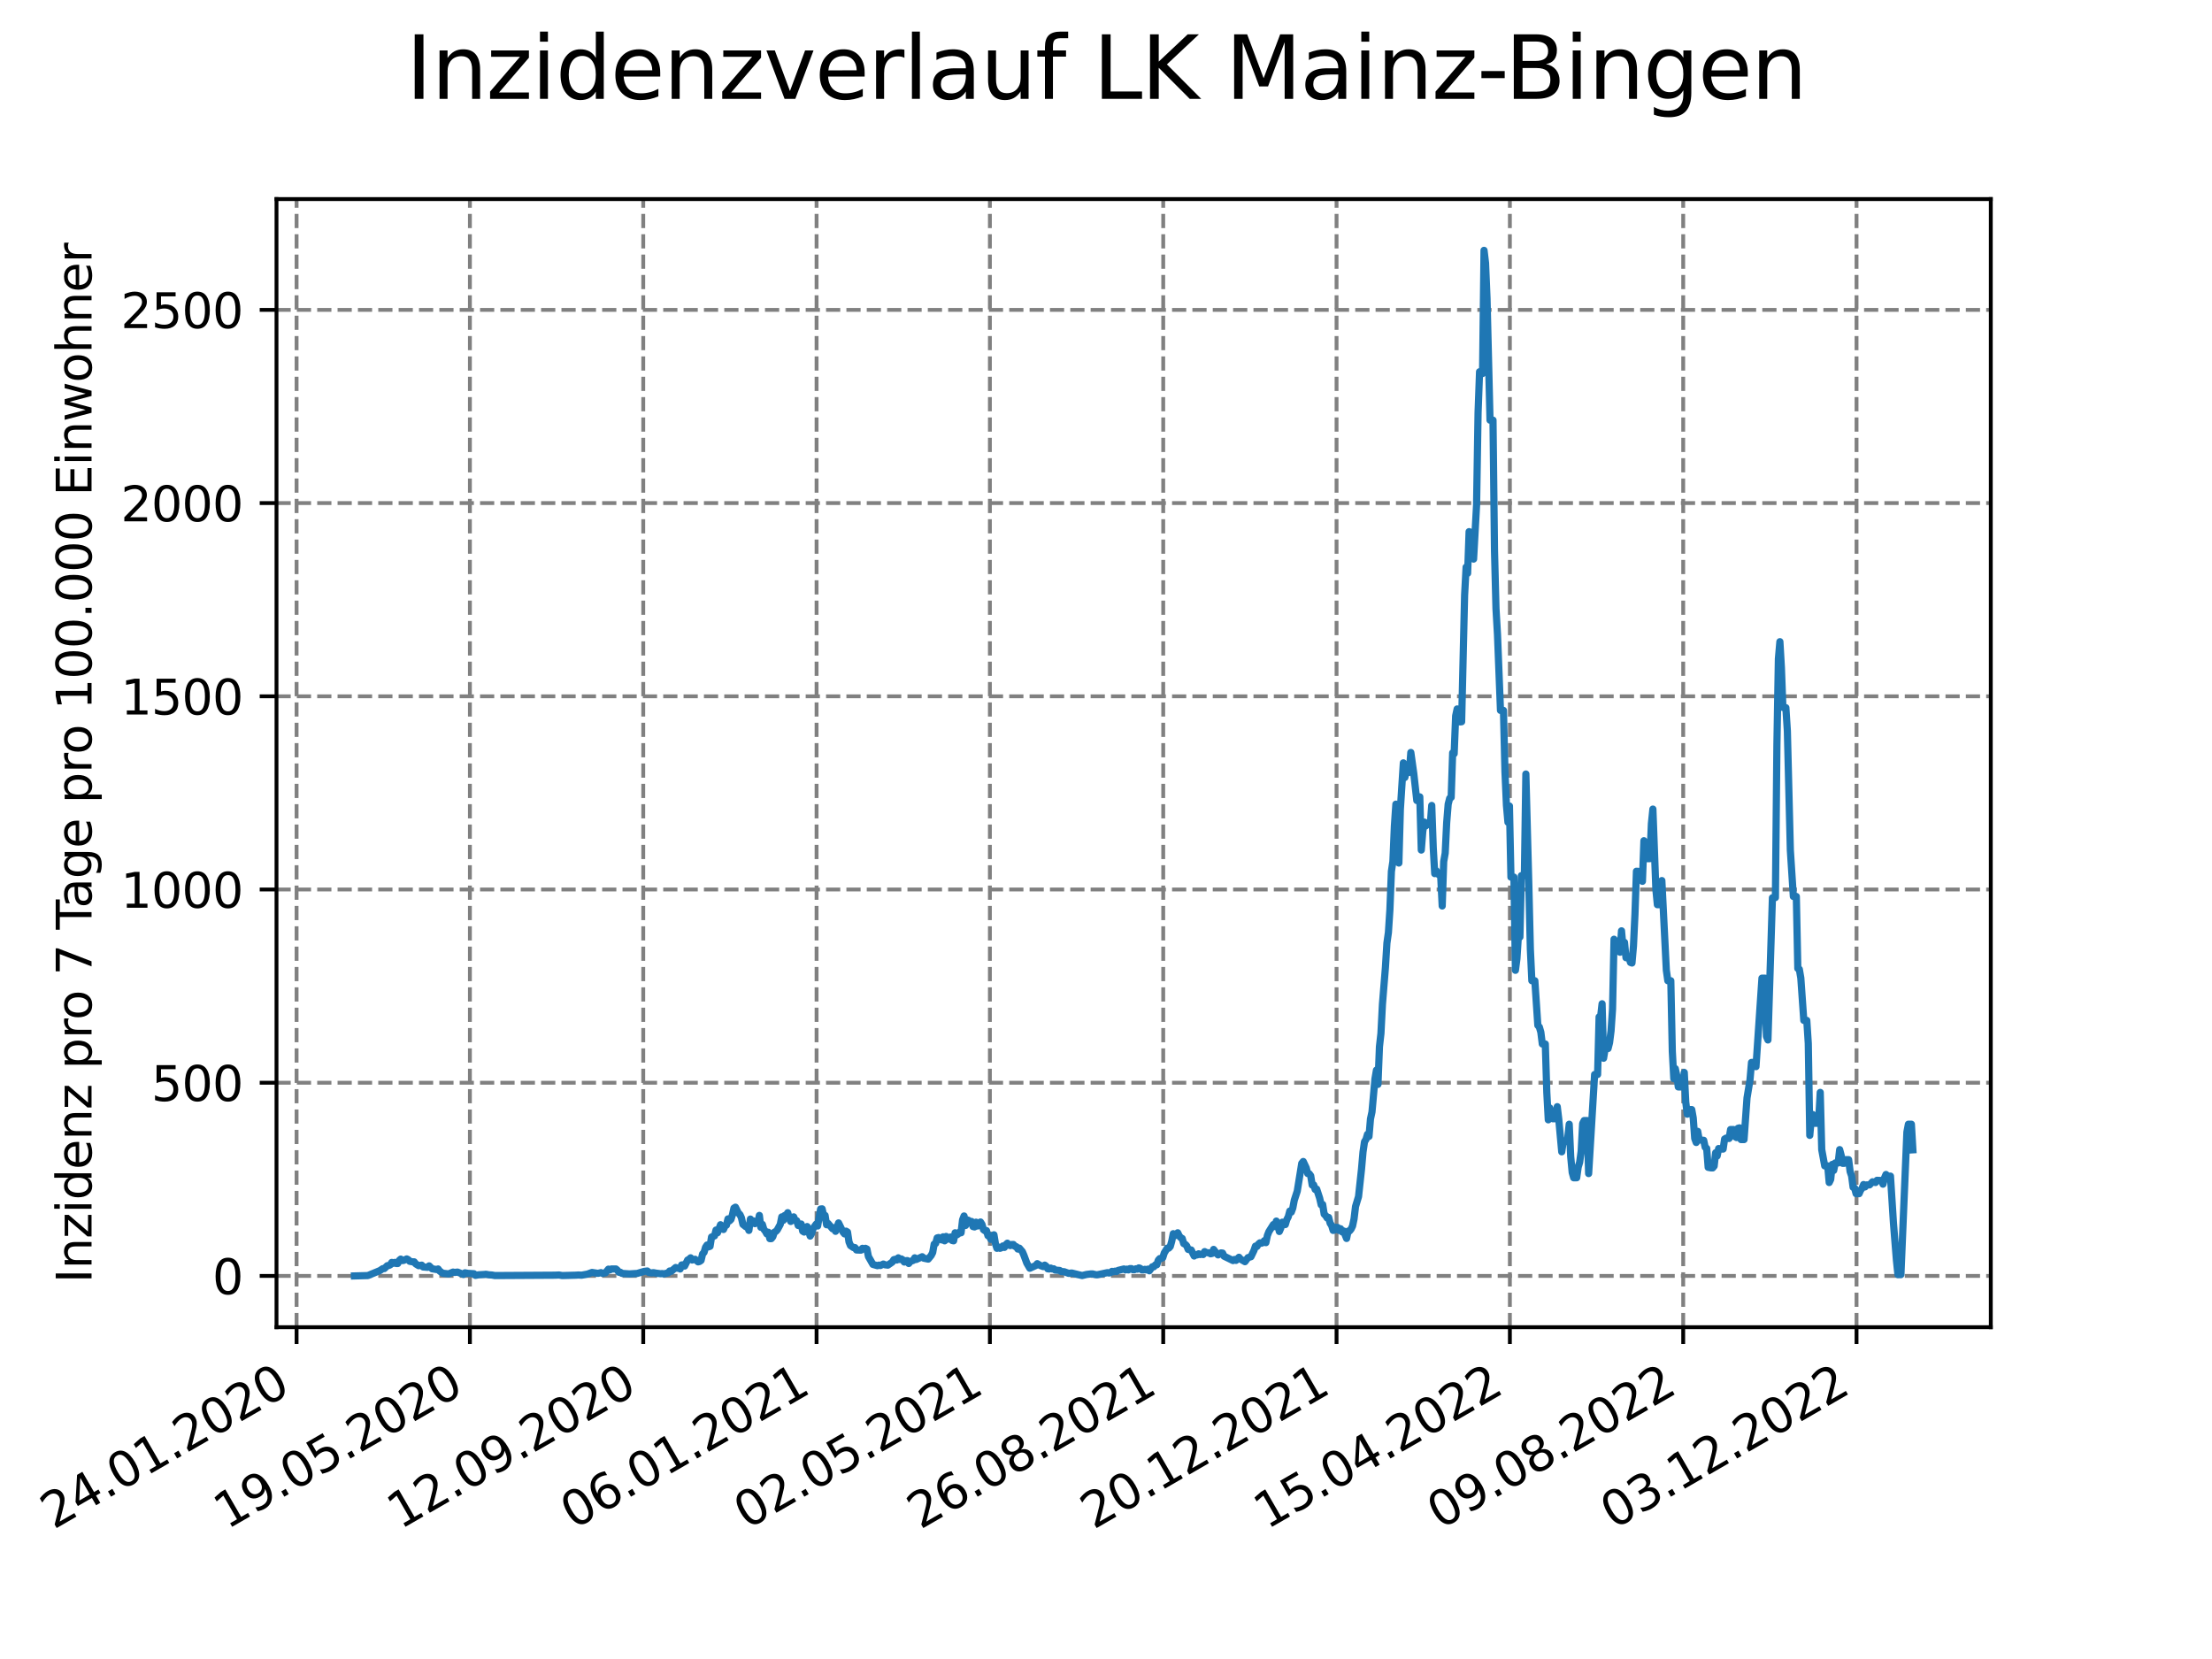 <?xml version="1.0" encoding="utf-8" standalone="no"?>
<!DOCTYPE svg PUBLIC "-//W3C//DTD SVG 1.1//EN"
  "http://www.w3.org/Graphics/SVG/1.1/DTD/svg11.dtd">
<svg xmlns:xlink="http://www.w3.org/1999/xlink" width="460.8pt" height="345.6pt" viewBox="0 0 460.8 345.6" xmlns="http://www.w3.org/2000/svg" version="1.1">
 <defs>
  <style type="text/css">*{stroke-linejoin: round; stroke-linecap: butt}</style>
 </defs>
 <g id="figure_1">
  <g id="patch_1">
   <path d="M 0 345.6 
L 460.8 345.6 
L 460.8 0 
L 0 0 
z
" style="fill: #ffffff"/>
  </g>
  <g id="axes_1">
   <g id="patch_2">
    <path d="M 57.6 276.48 
L 414.72 276.48 
L 414.72 41.472 
L 57.6 41.472 
z
" style="fill: #ffffff"/>
   </g>
   <g id="matplotlib.axis_1">
    <g id="xtick_1">
     <g id="line2d_1">
      <path d="M 61.784 276.48 
L 61.784 41.472 
" clip-path="url(#p7972774397)" style="fill: none; stroke-dasharray: 2.96,1.28; stroke-dashoffset: 0; stroke: #808080; stroke-width: 0.8"/>
     </g>
     <g id="line2d_2">
      <defs>
       <path id="m7dd779efa2" d="M 0 0 
L 0 3.5 
" style="stroke: #000000; stroke-width: 0.8"/>
      </defs>
      <g>
       <use xlink:href="#m7dd779efa2" x="61.784" y="276.48" style="stroke: #000000; stroke-width: 0.8"/>
      </g>
     </g>
     <g id="text_1">
      <!-- 24.01.2020 -->
      <g transform="translate(11.159 318.689) rotate(-30) scale(0.1 -0.1)">
       <defs>
        <path id="DejaVuSans-32" d="M 1228 531 
L 3431 531 
L 3431 0 
L 469 0 
L 469 531 
Q 828 903 1448 1529 
Q 2069 2156 2228 2338 
Q 2531 2678 2651 2914 
Q 2772 3150 2772 3378 
Q 2772 3750 2511 3984 
Q 2250 4219 1831 4219 
Q 1534 4219 1204 4116 
Q 875 4013 500 3803 
L 500 4441 
Q 881 4594 1212 4672 
Q 1544 4750 1819 4750 
Q 2544 4750 2975 4387 
Q 3406 4025 3406 3419 
Q 3406 3131 3298 2873 
Q 3191 2616 2906 2266 
Q 2828 2175 2409 1742 
Q 1991 1309 1228 531 
z
" transform="scale(0.016)"/>
        <path id="DejaVuSans-34" d="M 2419 4116 
L 825 1625 
L 2419 1625 
L 2419 4116 
z
M 2253 4666 
L 3047 4666 
L 3047 1625 
L 3713 1625 
L 3713 1100 
L 3047 1100 
L 3047 0 
L 2419 0 
L 2419 1100 
L 313 1100 
L 313 1709 
L 2253 4666 
z
" transform="scale(0.016)"/>
        <path id="DejaVuSans-2e" d="M 684 794 
L 1344 794 
L 1344 0 
L 684 0 
L 684 794 
z
" transform="scale(0.016)"/>
        <path id="DejaVuSans-30" d="M 2034 4250 
Q 1547 4250 1301 3770 
Q 1056 3291 1056 2328 
Q 1056 1369 1301 889 
Q 1547 409 2034 409 
Q 2525 409 2770 889 
Q 3016 1369 3016 2328 
Q 3016 3291 2770 3770 
Q 2525 4250 2034 4250 
z
M 2034 4750 
Q 2819 4750 3233 4129 
Q 3647 3509 3647 2328 
Q 3647 1150 3233 529 
Q 2819 -91 2034 -91 
Q 1250 -91 836 529 
Q 422 1150 422 2328 
Q 422 3509 836 4129 
Q 1250 4750 2034 4750 
z
" transform="scale(0.016)"/>
        <path id="DejaVuSans-31" d="M 794 531 
L 1825 531 
L 1825 4091 
L 703 3866 
L 703 4441 
L 1819 4666 
L 2450 4666 
L 2450 531 
L 3481 531 
L 3481 0 
L 794 0 
L 794 531 
z
" transform="scale(0.016)"/>
       </defs>
       <use xlink:href="#DejaVuSans-32"/>
       <use xlink:href="#DejaVuSans-34" x="63.623"/>
       <use xlink:href="#DejaVuSans-2e" x="127.246"/>
       <use xlink:href="#DejaVuSans-30" x="159.033"/>
       <use xlink:href="#DejaVuSans-31" x="222.656"/>
       <use xlink:href="#DejaVuSans-2e" x="286.279"/>
       <use xlink:href="#DejaVuSans-32" x="318.066"/>
       <use xlink:href="#DejaVuSans-30" x="381.689"/>
       <use xlink:href="#DejaVuSans-32" x="445.312"/>
       <use xlink:href="#DejaVuSans-30" x="508.936"/>
      </g>
     </g>
    </g>
    <g id="xtick_2">
     <g id="line2d_3">
      <path d="M 97.891 276.48 
L 97.891 41.472 
" clip-path="url(#p7972774397)" style="fill: none; stroke-dasharray: 2.96,1.28; stroke-dashoffset: 0; stroke: #808080; stroke-width: 0.8"/>
     </g>
     <g id="line2d_4">
      <g>
       <use xlink:href="#m7dd779efa2" x="97.891" y="276.48" style="stroke: #000000; stroke-width: 0.8"/>
      </g>
     </g>
     <g id="text_2">
      <!-- 19.05.2020 -->
      <g transform="translate(47.266 318.689) rotate(-30) scale(0.1 -0.1)">
       <defs>
        <path id="DejaVuSans-39" d="M 703 97 
L 703 672 
Q 941 559 1184 500 
Q 1428 441 1663 441 
Q 2288 441 2617 861 
Q 2947 1281 2994 2138 
Q 2813 1869 2534 1725 
Q 2256 1581 1919 1581 
Q 1219 1581 811 2004 
Q 403 2428 403 3163 
Q 403 3881 828 4315 
Q 1253 4750 1959 4750 
Q 2769 4750 3195 4129 
Q 3622 3509 3622 2328 
Q 3622 1225 3098 567 
Q 2575 -91 1691 -91 
Q 1453 -91 1209 -44 
Q 966 3 703 97 
z
M 1959 2075 
Q 2384 2075 2632 2365 
Q 2881 2656 2881 3163 
Q 2881 3666 2632 3958 
Q 2384 4250 1959 4250 
Q 1534 4250 1286 3958 
Q 1038 3666 1038 3163 
Q 1038 2656 1286 2365 
Q 1534 2075 1959 2075 
z
" transform="scale(0.016)"/>
        <path id="DejaVuSans-35" d="M 691 4666 
L 3169 4666 
L 3169 4134 
L 1269 4134 
L 1269 2991 
Q 1406 3038 1543 3061 
Q 1681 3084 1819 3084 
Q 2600 3084 3056 2656 
Q 3513 2228 3513 1497 
Q 3513 744 3044 326 
Q 2575 -91 1722 -91 
Q 1428 -91 1123 -41 
Q 819 9 494 109 
L 494 744 
Q 775 591 1075 516 
Q 1375 441 1709 441 
Q 2250 441 2565 725 
Q 2881 1009 2881 1497 
Q 2881 1984 2565 2268 
Q 2250 2553 1709 2553 
Q 1456 2553 1204 2497 
Q 953 2441 691 2322 
L 691 4666 
z
" transform="scale(0.016)"/>
       </defs>
       <use xlink:href="#DejaVuSans-31"/>
       <use xlink:href="#DejaVuSans-39" x="63.623"/>
       <use xlink:href="#DejaVuSans-2e" x="127.246"/>
       <use xlink:href="#DejaVuSans-30" x="159.033"/>
       <use xlink:href="#DejaVuSans-35" x="222.656"/>
       <use xlink:href="#DejaVuSans-2e" x="286.279"/>
       <use xlink:href="#DejaVuSans-32" x="318.066"/>
       <use xlink:href="#DejaVuSans-30" x="381.689"/>
       <use xlink:href="#DejaVuSans-32" x="445.312"/>
       <use xlink:href="#DejaVuSans-30" x="508.936"/>
      </g>
     </g>
    </g>
    <g id="xtick_3">
     <g id="line2d_5">
      <path d="M 133.999 276.48 
L 133.999 41.472 
" clip-path="url(#p7972774397)" style="fill: none; stroke-dasharray: 2.96,1.28; stroke-dashoffset: 0; stroke: #808080; stroke-width: 0.8"/>
     </g>
     <g id="line2d_6">
      <g>
       <use xlink:href="#m7dd779efa2" x="133.999" y="276.48" style="stroke: #000000; stroke-width: 0.8"/>
      </g>
     </g>
     <g id="text_3">
      <!-- 12.09.2020 -->
      <g transform="translate(83.373 318.689) rotate(-30) scale(0.1 -0.1)">
       <use xlink:href="#DejaVuSans-31"/>
       <use xlink:href="#DejaVuSans-32" x="63.623"/>
       <use xlink:href="#DejaVuSans-2e" x="127.246"/>
       <use xlink:href="#DejaVuSans-30" x="159.033"/>
       <use xlink:href="#DejaVuSans-39" x="222.656"/>
       <use xlink:href="#DejaVuSans-2e" x="286.279"/>
       <use xlink:href="#DejaVuSans-32" x="318.066"/>
       <use xlink:href="#DejaVuSans-30" x="381.689"/>
       <use xlink:href="#DejaVuSans-32" x="445.312"/>
       <use xlink:href="#DejaVuSans-30" x="508.936"/>
      </g>
     </g>
    </g>
    <g id="xtick_4">
     <g id="line2d_7">
      <path d="M 170.106 276.48 
L 170.106 41.472 
" clip-path="url(#p7972774397)" style="fill: none; stroke-dasharray: 2.96,1.28; stroke-dashoffset: 0; stroke: #808080; stroke-width: 0.8"/>
     </g>
     <g id="line2d_8">
      <g>
       <use xlink:href="#m7dd779efa2" x="170.106" y="276.48" style="stroke: #000000; stroke-width: 0.8"/>
      </g>
     </g>
     <g id="text_4">
      <!-- 06.01.2021 -->
      <g transform="translate(119.481 318.689) rotate(-30) scale(0.1 -0.1)">
       <defs>
        <path id="DejaVuSans-36" d="M 2113 2584 
Q 1688 2584 1439 2293 
Q 1191 2003 1191 1497 
Q 1191 994 1439 701 
Q 1688 409 2113 409 
Q 2538 409 2786 701 
Q 3034 994 3034 1497 
Q 3034 2003 2786 2293 
Q 2538 2584 2113 2584 
z
M 3366 4563 
L 3366 3988 
Q 3128 4100 2886 4159 
Q 2644 4219 2406 4219 
Q 1781 4219 1451 3797 
Q 1122 3375 1075 2522 
Q 1259 2794 1537 2939 
Q 1816 3084 2150 3084 
Q 2853 3084 3261 2657 
Q 3669 2231 3669 1497 
Q 3669 778 3244 343 
Q 2819 -91 2113 -91 
Q 1303 -91 875 529 
Q 447 1150 447 2328 
Q 447 3434 972 4092 
Q 1497 4750 2381 4750 
Q 2619 4750 2861 4703 
Q 3103 4656 3366 4563 
z
" transform="scale(0.016)"/>
       </defs>
       <use xlink:href="#DejaVuSans-30"/>
       <use xlink:href="#DejaVuSans-36" x="63.623"/>
       <use xlink:href="#DejaVuSans-2e" x="127.246"/>
       <use xlink:href="#DejaVuSans-30" x="159.033"/>
       <use xlink:href="#DejaVuSans-31" x="222.656"/>
       <use xlink:href="#DejaVuSans-2e" x="286.279"/>
       <use xlink:href="#DejaVuSans-32" x="318.066"/>
       <use xlink:href="#DejaVuSans-30" x="381.689"/>
       <use xlink:href="#DejaVuSans-32" x="445.312"/>
       <use xlink:href="#DejaVuSans-31" x="508.936"/>
      </g>
     </g>
    </g>
    <g id="xtick_5">
     <g id="line2d_9">
      <path d="M 206.213 276.48 
L 206.213 41.472 
" clip-path="url(#p7972774397)" style="fill: none; stroke-dasharray: 2.96,1.28; stroke-dashoffset: 0; stroke: #808080; stroke-width: 0.8"/>
     </g>
     <g id="line2d_10">
      <g>
       <use xlink:href="#m7dd779efa2" x="206.213" y="276.48" style="stroke: #000000; stroke-width: 0.8"/>
      </g>
     </g>
     <g id="text_5">
      <!-- 02.05.2021 -->
      <g transform="translate(155.588 318.689) rotate(-30) scale(0.1 -0.1)">
       <use xlink:href="#DejaVuSans-30"/>
       <use xlink:href="#DejaVuSans-32" x="63.623"/>
       <use xlink:href="#DejaVuSans-2e" x="127.246"/>
       <use xlink:href="#DejaVuSans-30" x="159.033"/>
       <use xlink:href="#DejaVuSans-35" x="222.656"/>
       <use xlink:href="#DejaVuSans-2e" x="286.279"/>
       <use xlink:href="#DejaVuSans-32" x="318.066"/>
       <use xlink:href="#DejaVuSans-30" x="381.689"/>
       <use xlink:href="#DejaVuSans-32" x="445.312"/>
       <use xlink:href="#DejaVuSans-31" x="508.936"/>
      </g>
     </g>
    </g>
    <g id="xtick_6">
     <g id="line2d_11">
      <path d="M 242.321 276.48 
L 242.321 41.472 
" clip-path="url(#p7972774397)" style="fill: none; stroke-dasharray: 2.96,1.28; stroke-dashoffset: 0; stroke: #808080; stroke-width: 0.8"/>
     </g>
     <g id="line2d_12">
      <g>
       <use xlink:href="#m7dd779efa2" x="242.321" y="276.48" style="stroke: #000000; stroke-width: 0.8"/>
      </g>
     </g>
     <g id="text_6">
      <!-- 26.08.2021 -->
      <g transform="translate(191.695 318.689) rotate(-30) scale(0.1 -0.1)">
       <defs>
        <path id="DejaVuSans-38" d="M 2034 2216 
Q 1584 2216 1326 1975 
Q 1069 1734 1069 1313 
Q 1069 891 1326 650 
Q 1584 409 2034 409 
Q 2484 409 2743 651 
Q 3003 894 3003 1313 
Q 3003 1734 2745 1975 
Q 2488 2216 2034 2216 
z
M 1403 2484 
Q 997 2584 770 2862 
Q 544 3141 544 3541 
Q 544 4100 942 4425 
Q 1341 4750 2034 4750 
Q 2731 4750 3128 4425 
Q 3525 4100 3525 3541 
Q 3525 3141 3298 2862 
Q 3072 2584 2669 2484 
Q 3125 2378 3379 2068 
Q 3634 1759 3634 1313 
Q 3634 634 3220 271 
Q 2806 -91 2034 -91 
Q 1263 -91 848 271 
Q 434 634 434 1313 
Q 434 1759 690 2068 
Q 947 2378 1403 2484 
z
M 1172 3481 
Q 1172 3119 1398 2916 
Q 1625 2713 2034 2713 
Q 2441 2713 2670 2916 
Q 2900 3119 2900 3481 
Q 2900 3844 2670 4047 
Q 2441 4250 2034 4250 
Q 1625 4250 1398 4047 
Q 1172 3844 1172 3481 
z
" transform="scale(0.016)"/>
       </defs>
       <use xlink:href="#DejaVuSans-32"/>
       <use xlink:href="#DejaVuSans-36" x="63.623"/>
       <use xlink:href="#DejaVuSans-2e" x="127.246"/>
       <use xlink:href="#DejaVuSans-30" x="159.033"/>
       <use xlink:href="#DejaVuSans-38" x="222.656"/>
       <use xlink:href="#DejaVuSans-2e" x="286.279"/>
       <use xlink:href="#DejaVuSans-32" x="318.066"/>
       <use xlink:href="#DejaVuSans-30" x="381.689"/>
       <use xlink:href="#DejaVuSans-32" x="445.312"/>
       <use xlink:href="#DejaVuSans-31" x="508.936"/>
      </g>
     </g>
    </g>
    <g id="xtick_7">
     <g id="line2d_13">
      <path d="M 278.428 276.48 
L 278.428 41.472 
" clip-path="url(#p7972774397)" style="fill: none; stroke-dasharray: 2.96,1.28; stroke-dashoffset: 0; stroke: #808080; stroke-width: 0.8"/>
     </g>
     <g id="line2d_14">
      <g>
       <use xlink:href="#m7dd779efa2" x="278.428" y="276.48" style="stroke: #000000; stroke-width: 0.8"/>
      </g>
     </g>
     <g id="text_7">
      <!-- 20.12.2021 -->
      <g transform="translate(227.803 318.689) rotate(-30) scale(0.1 -0.1)">
       <use xlink:href="#DejaVuSans-32"/>
       <use xlink:href="#DejaVuSans-30" x="63.623"/>
       <use xlink:href="#DejaVuSans-2e" x="127.246"/>
       <use xlink:href="#DejaVuSans-31" x="159.033"/>
       <use xlink:href="#DejaVuSans-32" x="222.656"/>
       <use xlink:href="#DejaVuSans-2e" x="286.279"/>
       <use xlink:href="#DejaVuSans-32" x="318.066"/>
       <use xlink:href="#DejaVuSans-30" x="381.689"/>
       <use xlink:href="#DejaVuSans-32" x="445.312"/>
       <use xlink:href="#DejaVuSans-31" x="508.936"/>
      </g>
     </g>
    </g>
    <g id="xtick_8">
     <g id="line2d_15">
      <path d="M 314.535 276.48 
L 314.535 41.472 
" clip-path="url(#p7972774397)" style="fill: none; stroke-dasharray: 2.96,1.28; stroke-dashoffset: 0; stroke: #808080; stroke-width: 0.8"/>
     </g>
     <g id="line2d_16">
      <g>
       <use xlink:href="#m7dd779efa2" x="314.535" y="276.48" style="stroke: #000000; stroke-width: 0.8"/>
      </g>
     </g>
     <g id="text_8">
      <!-- 15.04.2022 -->
      <g transform="translate(263.91 318.689) rotate(-30) scale(0.1 -0.1)">
       <use xlink:href="#DejaVuSans-31"/>
       <use xlink:href="#DejaVuSans-35" x="63.623"/>
       <use xlink:href="#DejaVuSans-2e" x="127.246"/>
       <use xlink:href="#DejaVuSans-30" x="159.033"/>
       <use xlink:href="#DejaVuSans-34" x="222.656"/>
       <use xlink:href="#DejaVuSans-2e" x="286.279"/>
       <use xlink:href="#DejaVuSans-32" x="318.066"/>
       <use xlink:href="#DejaVuSans-30" x="381.689"/>
       <use xlink:href="#DejaVuSans-32" x="445.312"/>
       <use xlink:href="#DejaVuSans-32" x="508.936"/>
      </g>
     </g>
    </g>
    <g id="xtick_9">
     <g id="line2d_17">
      <path d="M 350.642 276.48 
L 350.642 41.472 
" clip-path="url(#p7972774397)" style="fill: none; stroke-dasharray: 2.96,1.28; stroke-dashoffset: 0; stroke: #808080; stroke-width: 0.8"/>
     </g>
     <g id="line2d_18">
      <g>
       <use xlink:href="#m7dd779efa2" x="350.642" y="276.48" style="stroke: #000000; stroke-width: 0.8"/>
      </g>
     </g>
     <g id="text_9">
      <!-- 09.08.2022 -->
      <g transform="translate(300.017 318.689) rotate(-30) scale(0.1 -0.1)">
       <use xlink:href="#DejaVuSans-30"/>
       <use xlink:href="#DejaVuSans-39" x="63.623"/>
       <use xlink:href="#DejaVuSans-2e" x="127.246"/>
       <use xlink:href="#DejaVuSans-30" x="159.033"/>
       <use xlink:href="#DejaVuSans-38" x="222.656"/>
       <use xlink:href="#DejaVuSans-2e" x="286.279"/>
       <use xlink:href="#DejaVuSans-32" x="318.066"/>
       <use xlink:href="#DejaVuSans-30" x="381.689"/>
       <use xlink:href="#DejaVuSans-32" x="445.312"/>
       <use xlink:href="#DejaVuSans-32" x="508.936"/>
      </g>
     </g>
    </g>
    <g id="xtick_10">
     <g id="line2d_19">
      <path d="M 386.75 276.48 
L 386.75 41.472 
" clip-path="url(#p7972774397)" style="fill: none; stroke-dasharray: 2.96,1.28; stroke-dashoffset: 0; stroke: #808080; stroke-width: 0.8"/>
     </g>
     <g id="line2d_20">
      <g>
       <use xlink:href="#m7dd779efa2" x="386.75" y="276.48" style="stroke: #000000; stroke-width: 0.8"/>
      </g>
     </g>
     <g id="text_10">
      <!-- 03.12.2022 -->
      <g transform="translate(336.125 318.689) rotate(-30) scale(0.1 -0.1)">
       <defs>
        <path id="DejaVuSans-33" d="M 2597 2516 
Q 3050 2419 3304 2112 
Q 3559 1806 3559 1356 
Q 3559 666 3084 287 
Q 2609 -91 1734 -91 
Q 1441 -91 1130 -33 
Q 819 25 488 141 
L 488 750 
Q 750 597 1062 519 
Q 1375 441 1716 441 
Q 2309 441 2620 675 
Q 2931 909 2931 1356 
Q 2931 1769 2642 2001 
Q 2353 2234 1838 2234 
L 1294 2234 
L 1294 2753 
L 1863 2753 
Q 2328 2753 2575 2939 
Q 2822 3125 2822 3475 
Q 2822 3834 2567 4026 
Q 2313 4219 1838 4219 
Q 1578 4219 1281 4162 
Q 984 4106 628 3988 
L 628 4550 
Q 988 4650 1302 4700 
Q 1616 4750 1894 4750 
Q 2613 4750 3031 4423 
Q 3450 4097 3450 3541 
Q 3450 3153 3228 2886 
Q 3006 2619 2597 2516 
z
" transform="scale(0.016)"/>
       </defs>
       <use xlink:href="#DejaVuSans-30"/>
       <use xlink:href="#DejaVuSans-33" x="63.623"/>
       <use xlink:href="#DejaVuSans-2e" x="127.246"/>
       <use xlink:href="#DejaVuSans-31" x="159.033"/>
       <use xlink:href="#DejaVuSans-32" x="222.656"/>
       <use xlink:href="#DejaVuSans-2e" x="286.279"/>
       <use xlink:href="#DejaVuSans-32" x="318.066"/>
       <use xlink:href="#DejaVuSans-30" x="381.689"/>
       <use xlink:href="#DejaVuSans-32" x="445.312"/>
       <use xlink:href="#DejaVuSans-32" x="508.936"/>
      </g>
     </g>
    </g>
   </g>
   <g id="matplotlib.axis_2">
    <g id="ytick_1">
     <g id="line2d_21">
      <path d="M 57.6 265.798 
L 414.72 265.798 
" clip-path="url(#p7972774397)" style="fill: none; stroke-dasharray: 2.96,1.28; stroke-dashoffset: 0; stroke: #808080; stroke-width: 0.8"/>
     </g>
     <g id="line2d_22">
      <defs>
       <path id="m25aa707234" d="M 0 0 
L -3.5 0 
" style="stroke: #000000; stroke-width: 0.8"/>
      </defs>
      <g>
       <use xlink:href="#m25aa707234" x="57.6" y="265.798" style="stroke: #000000; stroke-width: 0.8"/>
      </g>
     </g>
     <g id="text_11">
      <!-- 0 -->
      <g transform="translate(44.237 269.597) scale(0.1 -0.1)">
       <use xlink:href="#DejaVuSans-30"/>
      </g>
     </g>
    </g>
    <g id="ytick_2">
     <g id="line2d_23">
      <path d="M 57.6 225.548 
L 414.72 225.548 
" clip-path="url(#p7972774397)" style="fill: none; stroke-dasharray: 2.96,1.28; stroke-dashoffset: 0; stroke: #808080; stroke-width: 0.8"/>
     </g>
     <g id="line2d_24">
      <g>
       <use xlink:href="#m25aa707234" x="57.6" y="225.548" style="stroke: #000000; stroke-width: 0.8"/>
      </g>
     </g>
     <g id="text_12">
      <!-- 500 -->
      <g transform="translate(31.512 229.348) scale(0.1 -0.1)">
       <use xlink:href="#DejaVuSans-35"/>
       <use xlink:href="#DejaVuSans-30" x="63.623"/>
       <use xlink:href="#DejaVuSans-30" x="127.246"/>
      </g>
     </g>
    </g>
    <g id="ytick_3">
     <g id="line2d_25">
      <path d="M 57.6 185.299 
L 414.72 185.299 
" clip-path="url(#p7972774397)" style="fill: none; stroke-dasharray: 2.96,1.28; stroke-dashoffset: 0; stroke: #808080; stroke-width: 0.8"/>
     </g>
     <g id="line2d_26">
      <g>
       <use xlink:href="#m25aa707234" x="57.6" y="185.299" style="stroke: #000000; stroke-width: 0.8"/>
      </g>
     </g>
     <g id="text_13">
      <!-- 1000 -->
      <g transform="translate(25.15 189.098) scale(0.1 -0.1)">
       <use xlink:href="#DejaVuSans-31"/>
       <use xlink:href="#DejaVuSans-30" x="63.623"/>
       <use xlink:href="#DejaVuSans-30" x="127.246"/>
       <use xlink:href="#DejaVuSans-30" x="190.869"/>
      </g>
     </g>
    </g>
    <g id="ytick_4">
     <g id="line2d_27">
      <path d="M 57.6 145.05 
L 414.72 145.05 
" clip-path="url(#p7972774397)" style="fill: none; stroke-dasharray: 2.96,1.28; stroke-dashoffset: 0; stroke: #808080; stroke-width: 0.8"/>
     </g>
     <g id="line2d_28">
      <g>
       <use xlink:href="#m25aa707234" x="57.6" y="145.05" style="stroke: #000000; stroke-width: 0.8"/>
      </g>
     </g>
     <g id="text_14">
      <!-- 1500 -->
      <g transform="translate(25.15 148.849) scale(0.1 -0.1)">
       <use xlink:href="#DejaVuSans-31"/>
       <use xlink:href="#DejaVuSans-35" x="63.623"/>
       <use xlink:href="#DejaVuSans-30" x="127.246"/>
       <use xlink:href="#DejaVuSans-30" x="190.869"/>
      </g>
     </g>
    </g>
    <g id="ytick_5">
     <g id="line2d_29">
      <path d="M 57.6 104.8 
L 414.72 104.8 
" clip-path="url(#p7972774397)" style="fill: none; stroke-dasharray: 2.96,1.28; stroke-dashoffset: 0; stroke: #808080; stroke-width: 0.8"/>
     </g>
     <g id="line2d_30">
      <g>
       <use xlink:href="#m25aa707234" x="57.6" y="104.8" style="stroke: #000000; stroke-width: 0.8"/>
      </g>
     </g>
     <g id="text_15">
      <!-- 2000 -->
      <g transform="translate(25.15 108.599) scale(0.1 -0.1)">
       <use xlink:href="#DejaVuSans-32"/>
       <use xlink:href="#DejaVuSans-30" x="63.623"/>
       <use xlink:href="#DejaVuSans-30" x="127.246"/>
       <use xlink:href="#DejaVuSans-30" x="190.869"/>
      </g>
     </g>
    </g>
    <g id="ytick_6">
     <g id="line2d_31">
      <path d="M 57.6 64.551 
L 414.72 64.551 
" clip-path="url(#p7972774397)" style="fill: none; stroke-dasharray: 2.96,1.28; stroke-dashoffset: 0; stroke: #808080; stroke-width: 0.8"/>
     </g>
     <g id="line2d_32">
      <g>
       <use xlink:href="#m25aa707234" x="57.6" y="64.551" style="stroke: #000000; stroke-width: 0.8"/>
      </g>
     </g>
     <g id="text_16">
      <!-- 2500 -->
      <g transform="translate(25.15 68.35) scale(0.1 -0.1)">
       <use xlink:href="#DejaVuSans-32"/>
       <use xlink:href="#DejaVuSans-35" x="63.623"/>
       <use xlink:href="#DejaVuSans-30" x="127.246"/>
       <use xlink:href="#DejaVuSans-30" x="190.869"/>
      </g>
     </g>
    </g>
    <g id="text_17">
     <!-- Inzidenz pro 7 Tage pro 100.000 Einwohner -->
     <g transform="translate(19.07 267.301) rotate(-90) scale(0.1 -0.1)">
      <defs>
       <path id="DejaVuSans-49" d="M 628 4666 
L 1259 4666 
L 1259 0 
L 628 0 
L 628 4666 
z
" transform="scale(0.016)"/>
       <path id="DejaVuSans-6e" d="M 3513 2113 
L 3513 0 
L 2938 0 
L 2938 2094 
Q 2938 2591 2744 2837 
Q 2550 3084 2163 3084 
Q 1697 3084 1428 2787 
Q 1159 2491 1159 1978 
L 1159 0 
L 581 0 
L 581 3500 
L 1159 3500 
L 1159 2956 
Q 1366 3272 1645 3428 
Q 1925 3584 2291 3584 
Q 2894 3584 3203 3211 
Q 3513 2838 3513 2113 
z
" transform="scale(0.016)"/>
       <path id="DejaVuSans-7a" d="M 353 3500 
L 3084 3500 
L 3084 2975 
L 922 459 
L 3084 459 
L 3084 0 
L 275 0 
L 275 525 
L 2438 3041 
L 353 3041 
L 353 3500 
z
" transform="scale(0.016)"/>
       <path id="DejaVuSans-69" d="M 603 3500 
L 1178 3500 
L 1178 0 
L 603 0 
L 603 3500 
z
M 603 4863 
L 1178 4863 
L 1178 4134 
L 603 4134 
L 603 4863 
z
" transform="scale(0.016)"/>
       <path id="DejaVuSans-64" d="M 2906 2969 
L 2906 4863 
L 3481 4863 
L 3481 0 
L 2906 0 
L 2906 525 
Q 2725 213 2448 61 
Q 2172 -91 1784 -91 
Q 1150 -91 751 415 
Q 353 922 353 1747 
Q 353 2572 751 3078 
Q 1150 3584 1784 3584 
Q 2172 3584 2448 3432 
Q 2725 3281 2906 2969 
z
M 947 1747 
Q 947 1113 1208 752 
Q 1469 391 1925 391 
Q 2381 391 2643 752 
Q 2906 1113 2906 1747 
Q 2906 2381 2643 2742 
Q 2381 3103 1925 3103 
Q 1469 3103 1208 2742 
Q 947 2381 947 1747 
z
" transform="scale(0.016)"/>
       <path id="DejaVuSans-65" d="M 3597 1894 
L 3597 1613 
L 953 1613 
Q 991 1019 1311 708 
Q 1631 397 2203 397 
Q 2534 397 2845 478 
Q 3156 559 3463 722 
L 3463 178 
Q 3153 47 2828 -22 
Q 2503 -91 2169 -91 
Q 1331 -91 842 396 
Q 353 884 353 1716 
Q 353 2575 817 3079 
Q 1281 3584 2069 3584 
Q 2775 3584 3186 3129 
Q 3597 2675 3597 1894 
z
M 3022 2063 
Q 3016 2534 2758 2815 
Q 2500 3097 2075 3097 
Q 1594 3097 1305 2825 
Q 1016 2553 972 2059 
L 3022 2063 
z
" transform="scale(0.016)"/>
       <path id="DejaVuSans-20" transform="scale(0.016)"/>
       <path id="DejaVuSans-70" d="M 1159 525 
L 1159 -1331 
L 581 -1331 
L 581 3500 
L 1159 3500 
L 1159 2969 
Q 1341 3281 1617 3432 
Q 1894 3584 2278 3584 
Q 2916 3584 3314 3078 
Q 3713 2572 3713 1747 
Q 3713 922 3314 415 
Q 2916 -91 2278 -91 
Q 1894 -91 1617 61 
Q 1341 213 1159 525 
z
M 3116 1747 
Q 3116 2381 2855 2742 
Q 2594 3103 2138 3103 
Q 1681 3103 1420 2742 
Q 1159 2381 1159 1747 
Q 1159 1113 1420 752 
Q 1681 391 2138 391 
Q 2594 391 2855 752 
Q 3116 1113 3116 1747 
z
" transform="scale(0.016)"/>
       <path id="DejaVuSans-72" d="M 2631 2963 
Q 2534 3019 2420 3045 
Q 2306 3072 2169 3072 
Q 1681 3072 1420 2755 
Q 1159 2438 1159 1844 
L 1159 0 
L 581 0 
L 581 3500 
L 1159 3500 
L 1159 2956 
Q 1341 3275 1631 3429 
Q 1922 3584 2338 3584 
Q 2397 3584 2469 3576 
Q 2541 3569 2628 3553 
L 2631 2963 
z
" transform="scale(0.016)"/>
       <path id="DejaVuSans-6f" d="M 1959 3097 
Q 1497 3097 1228 2736 
Q 959 2375 959 1747 
Q 959 1119 1226 758 
Q 1494 397 1959 397 
Q 2419 397 2687 759 
Q 2956 1122 2956 1747 
Q 2956 2369 2687 2733 
Q 2419 3097 1959 3097 
z
M 1959 3584 
Q 2709 3584 3137 3096 
Q 3566 2609 3566 1747 
Q 3566 888 3137 398 
Q 2709 -91 1959 -91 
Q 1206 -91 779 398 
Q 353 888 353 1747 
Q 353 2609 779 3096 
Q 1206 3584 1959 3584 
z
" transform="scale(0.016)"/>
       <path id="DejaVuSans-37" d="M 525 4666 
L 3525 4666 
L 3525 4397 
L 1831 0 
L 1172 0 
L 2766 4134 
L 525 4134 
L 525 4666 
z
" transform="scale(0.016)"/>
       <path id="DejaVuSans-54" d="M -19 4666 
L 3928 4666 
L 3928 4134 
L 2272 4134 
L 2272 0 
L 1638 0 
L 1638 4134 
L -19 4134 
L -19 4666 
z
" transform="scale(0.016)"/>
       <path id="DejaVuSans-61" d="M 2194 1759 
Q 1497 1759 1228 1600 
Q 959 1441 959 1056 
Q 959 750 1161 570 
Q 1363 391 1709 391 
Q 2188 391 2477 730 
Q 2766 1069 2766 1631 
L 2766 1759 
L 2194 1759 
z
M 3341 1997 
L 3341 0 
L 2766 0 
L 2766 531 
Q 2569 213 2275 61 
Q 1981 -91 1556 -91 
Q 1019 -91 701 211 
Q 384 513 384 1019 
Q 384 1609 779 1909 
Q 1175 2209 1959 2209 
L 2766 2209 
L 2766 2266 
Q 2766 2663 2505 2880 
Q 2244 3097 1772 3097 
Q 1472 3097 1187 3025 
Q 903 2953 641 2809 
L 641 3341 
Q 956 3463 1253 3523 
Q 1550 3584 1831 3584 
Q 2591 3584 2966 3190 
Q 3341 2797 3341 1997 
z
" transform="scale(0.016)"/>
       <path id="DejaVuSans-67" d="M 2906 1791 
Q 2906 2416 2648 2759 
Q 2391 3103 1925 3103 
Q 1463 3103 1205 2759 
Q 947 2416 947 1791 
Q 947 1169 1205 825 
Q 1463 481 1925 481 
Q 2391 481 2648 825 
Q 2906 1169 2906 1791 
z
M 3481 434 
Q 3481 -459 3084 -895 
Q 2688 -1331 1869 -1331 
Q 1566 -1331 1297 -1286 
Q 1028 -1241 775 -1147 
L 775 -588 
Q 1028 -725 1275 -790 
Q 1522 -856 1778 -856 
Q 2344 -856 2625 -561 
Q 2906 -266 2906 331 
L 2906 616 
Q 2728 306 2450 153 
Q 2172 0 1784 0 
Q 1141 0 747 490 
Q 353 981 353 1791 
Q 353 2603 747 3093 
Q 1141 3584 1784 3584 
Q 2172 3584 2450 3431 
Q 2728 3278 2906 2969 
L 2906 3500 
L 3481 3500 
L 3481 434 
z
" transform="scale(0.016)"/>
       <path id="DejaVuSans-45" d="M 628 4666 
L 3578 4666 
L 3578 4134 
L 1259 4134 
L 1259 2753 
L 3481 2753 
L 3481 2222 
L 1259 2222 
L 1259 531 
L 3634 531 
L 3634 0 
L 628 0 
L 628 4666 
z
" transform="scale(0.016)"/>
       <path id="DejaVuSans-77" d="M 269 3500 
L 844 3500 
L 1563 769 
L 2278 3500 
L 2956 3500 
L 3675 769 
L 4391 3500 
L 4966 3500 
L 4050 0 
L 3372 0 
L 2619 2869 
L 1863 0 
L 1184 0 
L 269 3500 
z
" transform="scale(0.016)"/>
       <path id="DejaVuSans-68" d="M 3513 2113 
L 3513 0 
L 2938 0 
L 2938 2094 
Q 2938 2591 2744 2837 
Q 2550 3084 2163 3084 
Q 1697 3084 1428 2787 
Q 1159 2491 1159 1978 
L 1159 0 
L 581 0 
L 581 4863 
L 1159 4863 
L 1159 2956 
Q 1366 3272 1645 3428 
Q 1925 3584 2291 3584 
Q 2894 3584 3203 3211 
Q 3513 2838 3513 2113 
z
" transform="scale(0.016)"/>
      </defs>
      <use xlink:href="#DejaVuSans-49"/>
      <use xlink:href="#DejaVuSans-6e" x="29.492"/>
      <use xlink:href="#DejaVuSans-7a" x="92.871"/>
      <use xlink:href="#DejaVuSans-69" x="145.361"/>
      <use xlink:href="#DejaVuSans-64" x="173.145"/>
      <use xlink:href="#DejaVuSans-65" x="236.621"/>
      <use xlink:href="#DejaVuSans-6e" x="298.145"/>
      <use xlink:href="#DejaVuSans-7a" x="361.523"/>
      <use xlink:href="#DejaVuSans-20" x="414.014"/>
      <use xlink:href="#DejaVuSans-70" x="445.801"/>
      <use xlink:href="#DejaVuSans-72" x="509.277"/>
      <use xlink:href="#DejaVuSans-6f" x="548.141"/>
      <use xlink:href="#DejaVuSans-20" x="609.322"/>
      <use xlink:href="#DejaVuSans-37" x="641.109"/>
      <use xlink:href="#DejaVuSans-20" x="704.732"/>
      <use xlink:href="#DejaVuSans-54" x="736.52"/>
      <use xlink:href="#DejaVuSans-61" x="781.104"/>
      <use xlink:href="#DejaVuSans-67" x="842.383"/>
      <use xlink:href="#DejaVuSans-65" x="905.859"/>
      <use xlink:href="#DejaVuSans-20" x="967.383"/>
      <use xlink:href="#DejaVuSans-70" x="999.17"/>
      <use xlink:href="#DejaVuSans-72" x="1062.646"/>
      <use xlink:href="#DejaVuSans-6f" x="1101.51"/>
      <use xlink:href="#DejaVuSans-20" x="1162.691"/>
      <use xlink:href="#DejaVuSans-31" x="1194.479"/>
      <use xlink:href="#DejaVuSans-30" x="1258.102"/>
      <use xlink:href="#DejaVuSans-30" x="1321.725"/>
      <use xlink:href="#DejaVuSans-2e" x="1385.348"/>
      <use xlink:href="#DejaVuSans-30" x="1417.135"/>
      <use xlink:href="#DejaVuSans-30" x="1480.758"/>
      <use xlink:href="#DejaVuSans-30" x="1544.381"/>
      <use xlink:href="#DejaVuSans-20" x="1608.004"/>
      <use xlink:href="#DejaVuSans-45" x="1639.791"/>
      <use xlink:href="#DejaVuSans-69" x="1702.975"/>
      <use xlink:href="#DejaVuSans-6e" x="1730.758"/>
      <use xlink:href="#DejaVuSans-77" x="1794.137"/>
      <use xlink:href="#DejaVuSans-6f" x="1875.924"/>
      <use xlink:href="#DejaVuSans-68" x="1937.105"/>
      <use xlink:href="#DejaVuSans-6e" x="2000.484"/>
      <use xlink:href="#DejaVuSans-65" x="2063.863"/>
      <use xlink:href="#DejaVuSans-72" x="2125.387"/>
     </g>
    </g>
   </g>
   <g id="line2d_33">
    <path d="M 73.833 265.798 
L 76.634 265.722 
L 79.124 264.694 
L 79.747 264.275 
L 80.058 264.275 
L 80.681 263.666 
L 80.992 263.627 
L 81.303 263.475 
L 81.614 262.98 
L 81.926 263.171 
L 82.237 262.98 
L 82.548 263.209 
L 82.86 263.209 
L 83.171 262.561 
L 83.482 262.295 
L 83.793 262.599 
L 84.105 262.561 
L 84.727 262.257 
L 85.038 262.409 
L 85.35 262.752 
L 85.972 262.866 
L 86.284 262.866 
L 86.595 263.285 
L 87.217 263.666 
L 87.84 263.551 
L 88.151 263.932 
L 89.085 264.008 
L 89.396 263.704 
L 90.019 264.313 
L 90.953 264.465 
L 91.264 264.351 
L 91.575 264.77 
L 92.198 265.227 
L 93.443 265.379 
L 94.377 264.998 
L 94.688 265.074 
L 95.31 264.998 
L 96.555 265.493 
L 96.867 265.151 
L 97.489 265.265 
L 98.734 265.341 
L 99.046 265.684 
L 99.668 265.569 
L 100.913 265.493 
L 101.224 265.455 
L 101.847 265.569 
L 102.47 265.607 
L 103.092 265.722 
L 115.543 265.646 
L 116.477 265.607 
L 117.099 265.722 
L 119.901 265.646 
L 120.523 265.607 
L 121.146 265.646 
L 122.391 265.417 
L 123.325 265.074 
L 124.57 265.265 
L 125.192 265.112 
L 125.504 265.265 
L 126.126 265.151 
L 126.749 264.389 
L 127.06 264.541 
L 127.371 264.351 
L 128.305 264.351 
L 128.616 264.617 
L 128.928 265.036 
L 129.239 265.036 
L 129.55 265.265 
L 131.106 265.379 
L 132.351 265.303 
L 132.663 265.303 
L 134.219 264.846 
L 134.842 264.77 
L 135.153 265.074 
L 135.775 265.189 
L 136.087 265.112 
L 136.709 265.227 
L 137.643 265.341 
L 137.954 265.303 
L 138.266 265.379 
L 139.199 265.151 
L 139.511 264.77 
L 139.822 264.846 
L 140.756 264.046 
L 141.067 264.199 
L 141.378 264.161 
L 141.69 264.351 
L 142.001 263.513 
L 142.312 263.475 
L 142.623 263.742 
L 143.246 262.485 
L 143.557 262.333 
L 143.868 262.028 
L 144.18 262.485 
L 144.802 262.333 
L 145.425 262.866 
L 145.736 262.79 
L 146.047 262.561 
L 146.359 261.229 
L 146.67 260.886 
L 146.981 259.82 
L 147.292 259.363 
L 147.604 259.744 
L 147.915 259.63 
L 148.226 257.688 
L 148.849 257.459 
L 149.16 256.241 
L 149.471 256.812 
L 150.094 255.137 
L 150.716 256.127 
L 151.028 255.403 
L 151.339 255.213 
L 151.65 253.918 
L 151.961 254.337 
L 152.273 254.032 
L 152.584 253.042 
L 152.895 251.672 
L 153.207 251.481 
L 153.829 252.738 
L 154.14 253.004 
L 154.452 253.69 
L 154.763 255.06 
L 155.385 255.555 
L 155.697 255.403 
L 156.008 256.317 
L 156.319 253.956 
L 156.631 254.565 
L 156.942 254.337 
L 157.253 254.908 
L 157.564 254.489 
L 157.876 254.832 
L 158.187 253.195 
L 158.498 255.67 
L 158.809 255.06 
L 159.121 256.088 
L 159.432 256.469 
L 159.743 257.04 
L 160.054 256.698 
L 160.366 258.03 
L 160.677 258.03 
L 160.988 257.65 
L 161.3 256.698 
L 161.611 256.545 
L 161.922 256.203 
L 162.545 255.06 
L 162.856 253.499 
L 163.167 254.223 
L 163.478 253.195 
L 163.79 253.157 
L 164.101 252.624 
L 164.412 253.766 
L 164.724 254.451 
L 165.035 253.804 
L 165.346 253.499 
L 165.657 254.261 
L 165.969 254.299 
L 166.28 255.289 
L 166.591 255.327 
L 166.902 254.984 
L 167.214 256.469 
L 167.525 256.66 
L 168.148 255.517 
L 168.77 257.497 
L 169.081 256.964 
L 169.393 255.898 
L 170.015 255.022 
L 170.326 255.403 
L 170.949 251.862 
L 171.26 251.824 
L 171.571 253.195 
L 171.883 253.195 
L 172.194 255.137 
L 172.505 254.87 
L 173.439 255.974 
L 173.75 255.746 
L 174.062 256.507 
L 174.684 254.756 
L 175.618 256.66 
L 175.929 257.04 
L 176.241 256.469 
L 176.552 256.66 
L 176.863 258.716 
L 177.174 259.477 
L 177.797 259.896 
L 178.108 259.896 
L 178.419 260.391 
L 179.353 260.429 
L 179.665 260.048 
L 179.976 260.201 
L 180.287 260.048 
L 180.598 260.201 
L 180.91 261.762 
L 181.843 263.399 
L 182.777 263.666 
L 183.088 263.551 
L 183.4 263.627 
L 184.022 263.323 
L 184.334 263.475 
L 184.956 263.551 
L 185.89 262.904 
L 186.201 262.409 
L 186.512 262.333 
L 186.824 262.485 
L 187.135 262.028 
L 187.446 262.371 
L 187.758 262.257 
L 188.069 262.447 
L 188.38 262.904 
L 188.691 262.638 
L 189.003 262.599 
L 189.314 263.209 
L 189.625 262.79 
L 190.248 262.561 
L 190.559 262.028 
L 190.87 262.371 
L 192.115 261.8 
L 192.427 262.104 
L 193.36 262.295 
L 193.983 261.533 
L 194.294 260.924 
L 194.605 259.173 
L 194.917 259.02 
L 195.228 257.878 
L 195.539 257.802 
L 195.851 257.954 
L 196.162 258.297 
L 196.473 257.65 
L 196.784 258.487 
L 197.096 257.573 
L 197.407 258.145 
L 198.029 257.688 
L 198.341 258.411 
L 198.652 258.487 
L 198.963 256.812 
L 199.275 257.269 
L 199.586 257.078 
L 199.897 256.66 
L 200.208 256.812 
L 200.52 254.109 
L 200.831 253.309 
L 201.142 255.289 
L 201.453 254.109 
L 201.765 254.223 
L 202.076 254.794 
L 202.387 254.451 
L 202.698 255.517 
L 203.01 255.593 
L 203.321 254.604 
L 203.632 255.403 
L 204.255 254.565 
L 204.566 255.06 
L 204.877 256.165 
L 205.189 256.393 
L 205.5 256.355 
L 205.811 257.421 
L 206.122 257.573 
L 206.434 258.183 
L 206.745 258.145 
L 207.056 257.231 
L 207.368 259.096 
L 207.679 260.048 
L 207.99 259.782 
L 208.301 260.048 
L 208.613 259.934 
L 208.924 259.553 
L 209.235 259.858 
L 209.546 259.287 
L 209.858 258.982 
L 210.169 259.401 
L 210.48 259.477 
L 210.792 259.249 
L 211.103 259.249 
L 211.414 259.63 
L 211.725 259.706 
L 212.037 260.201 
L 212.348 260.01 
L 212.97 260.734 
L 213.282 261.457 
L 213.904 263.133 
L 214.527 264.199 
L 215.772 263.627 
L 216.083 263.247 
L 216.706 263.627 
L 217.328 263.856 
L 217.639 263.551 
L 217.951 263.78 
L 218.262 264.313 
L 218.573 264.351 
L 218.885 264.161 
L 219.196 264.351 
L 219.507 264.313 
L 219.818 264.579 
L 220.752 264.656 
L 221.063 264.884 
L 221.686 264.922 
L 222.62 265.265 
L 223.242 265.189 
L 225.421 265.722 
L 226.355 265.493 
L 227.289 265.379 
L 227.6 265.379 
L 228.223 265.531 
L 228.534 265.569 
L 230.713 265.112 
L 231.024 265.189 
L 231.335 265.112 
L 231.647 264.846 
L 231.958 264.922 
L 232.269 264.808 
L 232.58 264.884 
L 232.892 264.656 
L 234.137 264.351 
L 234.448 264.541 
L 234.759 264.389 
L 235.071 264.541 
L 235.382 264.275 
L 235.693 264.275 
L 236.004 264.503 
L 236.316 264.503 
L 236.627 264.313 
L 236.938 264.389 
L 237.249 264.122 
L 237.561 264.237 
L 237.872 264.541 
L 238.183 264.541 
L 238.495 264.427 
L 238.806 264.541 
L 239.117 264.389 
L 239.428 264.732 
L 240.051 263.894 
L 240.362 263.894 
L 240.673 263.513 
L 240.985 263.475 
L 241.296 262.523 
L 241.607 262.181 
L 241.918 262.143 
L 242.23 261.99 
L 242.541 261 
L 243.164 260.01 
L 243.475 260.01 
L 243.786 259.668 
L 244.097 258.563 
L 244.409 257.002 
L 245.031 257.345 
L 245.342 256.812 
L 245.654 257.459 
L 245.965 257.84 
L 246.276 257.992 
L 246.588 259.058 
L 246.899 259.211 
L 247.21 259.515 
L 247.521 260.277 
L 248.144 260.391 
L 248.766 261.648 
L 249.078 261.381 
L 249.389 261.419 
L 249.7 261.191 
L 250.012 261.343 
L 250.323 261.267 
L 250.634 261.343 
L 250.945 260.734 
L 251.257 260.924 
L 251.879 261 
L 252.19 261.191 
L 252.502 261.114 
L 252.813 260.277 
L 253.435 261.114 
L 253.747 261.419 
L 254.369 261 
L 254.681 261.038 
L 254.992 261.686 
L 255.926 262.143 
L 256.859 262.599 
L 257.171 262.371 
L 257.482 262.561 
L 258.105 261.914 
L 258.416 262.295 
L 259.35 262.828 
L 259.972 261.99 
L 260.595 261.8 
L 261.217 260.505 
L 261.529 259.591 
L 261.84 259.668 
L 262.151 259.173 
L 262.462 258.906 
L 262.774 258.982 
L 263.085 258.868 
L 263.396 258.449 
L 263.707 258.868 
L 264.019 257.383 
L 264.33 256.583 
L 265.264 255.099 
L 265.575 255.517 
L 265.886 254.375 
L 266.198 255.251 
L 266.509 256.545 
L 266.82 255.822 
L 267.131 254.604 
L 267.754 255.099 
L 268.065 254.07 
L 268.376 253.461 
L 268.688 252.281 
L 268.999 252.509 
L 269.31 251.672 
L 269.622 250.034 
L 270.244 248.131 
L 271.178 242.343 
L 271.489 241.962 
L 272.112 243.295 
L 272.423 244.475 
L 272.734 244.513 
L 273.045 244.932 
L 273.357 246.874 
L 273.668 246.836 
L 273.979 247.788 
L 274.291 247.712 
L 274.913 249.616 
L 275.224 250.986 
L 275.536 250.91 
L 275.847 252.928 
L 276.158 253.233 
L 276.469 253.728 
L 276.781 253.614 
L 277.092 254.832 
L 277.403 255.289 
L 277.715 256.317 
L 278.026 256.241 
L 278.337 255.67 
L 278.648 255.708 
L 278.96 256.317 
L 279.271 255.974 
L 279.582 256.622 
L 279.893 256.431 
L 280.516 257.992 
L 280.827 256.469 
L 281.139 256.431 
L 281.45 256.05 
L 281.761 255.403 
L 282.072 253.918 
L 282.384 251.329 
L 283.006 249.273 
L 283.629 243.523 
L 283.94 239.982 
L 284.251 237.85 
L 284.562 237.355 
L 284.874 236.289 
L 285.185 236.746 
L 285.496 233.091 
L 285.808 231.644 
L 286.43 224.752 
L 286.741 222.924 
L 287.053 225.894 
L 287.364 218.051 
L 287.675 215.271 
L 287.986 209.217 
L 288.609 201.526 
L 288.92 196.462 
L 289.232 194.253 
L 289.543 189.494 
L 289.854 181.536 
L 290.165 179.442 
L 290.477 172.093 
L 290.788 167.524 
L 291.099 177.69 
L 291.41 179.784 
L 291.722 168.552 
L 292.344 158.919 
L 292.655 161.965 
L 292.967 160.708 
L 293.589 160.899 
L 293.901 156.749 
L 294.523 161.203 
L 295.146 166.763 
L 295.768 166.001 
L 296.079 177.081 
L 296.391 173.197 
L 296.702 171.255 
L 297.013 172.055 
L 297.325 171.446 
L 297.636 171.712 
L 297.947 171.827 
L 298.258 167.791 
L 298.57 176.586 
L 298.881 181.993 
L 299.192 181.384 
L 299.503 182.031 
L 300.126 182.526 
L 300.437 188.732 
L 300.749 179.48 
L 301.06 177.728 
L 301.371 171.37 
L 301.682 167.524 
L 301.994 166.306 
L 302.305 166.115 
L 302.616 156.825 
L 302.927 157.015 
L 303.239 149.133 
L 303.55 147.687 
L 303.861 149.59 
L 304.172 150.39 
L 304.484 150.352 
L 305.106 123.965 
L 305.418 118.14 
L 305.729 119.434 
L 306.04 110.753 
L 306.663 111.019 
L 306.974 116.464 
L 307.596 105.232 
L 307.908 85.966 
L 308.219 77.437 
L 308.53 77.779 
L 308.842 77.817 
L 309.153 52.154 
L 309.464 54.781 
L 309.775 62.206 
L 310.398 87.527 
L 311.02 87.527 
L 311.332 114.751 
L 311.643 126.783 
L 311.954 132.19 
L 312.577 147.991 
L 313.199 147.991 
L 313.511 160.708 
L 313.822 167.791 
L 314.133 171.294 
L 314.444 167.905 
L 314.756 182.716 
L 315.378 182.716 
L 315.689 202.135 
L 316.001 199.736 
L 316.312 194.901 
L 316.623 195.205 
L 316.935 182.412 
L 317.557 182.412 
L 317.868 161.242 
L 318.491 184.772 
L 318.802 197.756 
L 319.113 204.305 
L 319.736 204.305 
L 320.359 213.596 
L 320.67 213.939 
L 320.981 215.005 
L 321.292 217.48 
L 321.915 217.48 
L 322.226 227.532 
L 322.537 233.281 
L 322.849 230.806 
L 323.471 233.053 
L 324.094 233.053 
L 324.405 230.54 
L 324.716 233.129 
L 325.339 239.944 
L 325.65 237.774 
L 326.273 237.774 
L 326.584 237.089 
L 326.895 234.195 
L 327.206 240.934 
L 327.518 244.247 
L 327.829 245.351 
L 328.452 245.351 
L 328.763 243.143 
L 329.074 242.115 
L 329.385 239.83 
L 329.697 234.043 
L 330.008 233.433 
L 330.63 233.433 
L 330.942 244.475 
L 332.187 223.838 
L 332.809 223.838 
L 333.121 211.844 
L 333.432 211.844 
L 333.743 209.103 
L 334.054 220.449 
L 334.366 218.584 
L 334.677 218.431 
L 334.988 218.431 
L 335.299 217.213 
L 335.611 214.738 
L 335.922 210.207 
L 336.233 195.662 
L 336.545 196.309 
L 336.856 196.462 
L 337.167 196.462 
L 337.478 198.365 
L 337.79 193.911 
L 338.101 197.337 
L 338.412 196.309 
L 338.723 199.508 
L 339.346 199.508 
L 339.657 200.498 
L 339.969 200.612 
L 340.28 197.071 
L 340.591 190.484 
L 340.902 181.498 
L 341.836 181.574 
L 342.147 183.592 
L 342.459 175.139 
L 342.77 176.51 
L 343.081 178.871 
L 343.704 178.871 
L 344.015 171.598 
L 344.326 168.552 
L 344.949 185.267 
L 345.26 188.466 
L 345.883 188.466 
L 346.194 183.44 
L 347.128 202.097 
L 347.439 204.305 
L 348.062 204.305 
L 348.373 219.003 
L 348.684 224.714 
L 348.995 222.62 
L 349.307 224.067 
L 349.618 226.427 
L 350.24 226.427 
L 350.552 225.628 
L 350.863 223.419 
L 351.174 229.588 
L 351.486 232.101 
L 351.797 231.149 
L 352.419 231.149 
L 352.731 232.9 
L 353.042 237.165 
L 353.353 238.002 
L 353.664 235.68 
L 353.976 237.469 
L 354.909 237.546 
L 355.221 238.992 
L 355.532 239.221 
L 355.843 243.181 
L 356.466 243.295 
L 356.777 243.295 
L 357.088 242.914 
L 357.4 240.135 
L 357.711 240.82 
L 358.022 239.259 
L 358.645 239.373 
L 358.956 239.373 
L 359.267 237.279 
L 359.579 237.089 
L 360.201 237.165 
L 360.512 235.299 
L 361.135 235.299 
L 361.446 236.784 
L 361.757 236.974 
L 362.069 235.033 
L 362.38 234.956 
L 362.691 237.393 
L 363.314 237.393 
L 363.936 228.712 
L 364.559 224.942 
L 364.87 221.325 
L 365.493 221.325 
L 365.804 222.201 
L 367.049 203.772 
L 367.672 203.772 
L 367.983 215.918 
L 368.294 216.642 
L 369.228 187.019 
L 369.85 186.981 
L 370.162 155.226 
L 370.473 137.254 
L 370.784 133.675 
L 371.096 139.043 
L 371.407 147.382 
L 372.029 147.42 
L 372.341 152.294 
L 372.963 177.119 
L 373.586 186.752 
L 374.208 186.752 
L 374.519 201.754 
L 374.831 201.907 
L 375.142 203.734 
L 375.765 212.568 
L 376.387 212.568 
L 376.698 217.365 
L 377.01 236.517 
L 377.321 233.053 
L 377.632 232.177 
L 377.943 234.004 
L 378.566 234.004 
L 378.877 233.053 
L 379.189 227.57 
L 379.5 239.487 
L 380.122 242.876 
L 380.745 242.876 
L 381.056 246.341 
L 381.367 245.694 
L 381.679 242.572 
L 381.99 243.828 
L 382.301 242.267 
L 382.924 242.267 
L 383.235 239.487 
L 383.546 240.668 
L 383.858 242.343 
L 384.169 242.343 
L 384.48 241.582 
L 385.103 241.582 
L 385.414 244.057 
L 385.725 244.97 
L 386.036 247.331 
L 386.348 247.483 
L 386.659 248.664 
L 387.282 248.664 
L 387.593 247.94 
L 387.904 247.521 
L 388.215 246.76 
L 388.527 247.255 
L 388.838 246.836 
L 389.46 246.836 
L 390.083 246.189 
L 390.706 246.341 
L 391.017 245.884 
L 391.951 245.922 
L 392.262 246.684 
L 392.573 245.389 
L 392.884 244.666 
L 393.196 245.008 
L 393.818 245.008 
L 394.441 254.794 
L 395.063 262.561 
L 395.375 265.531 
L 395.997 265.531 
L 397.242 235.832 
L 397.553 234.195 
L 398.176 234.195 
L 398.487 239.525 
L 398.487 239.525 
" clip-path="url(#p7972774397)" style="fill: none; stroke: #1f77b4; stroke-width: 1.5; stroke-linecap: square"/>
   </g>
   <g id="patch_3">
    <path d="M 57.6 276.48 
L 57.6 41.472 
" style="fill: none; stroke: #000000; stroke-width: 0.8; stroke-linejoin: miter; stroke-linecap: square"/>
   </g>
   <g id="patch_4">
    <path d="M 414.72 276.48 
L 414.72 41.472 
" style="fill: none; stroke: #000000; stroke-width: 0.8; stroke-linejoin: miter; stroke-linecap: square"/>
   </g>
   <g id="patch_5">
    <path d="M 57.6 276.48 
L 414.72 276.48 
" style="fill: none; stroke: #000000; stroke-width: 0.8; stroke-linejoin: miter; stroke-linecap: square"/>
   </g>
   <g id="patch_6">
    <path d="M 57.6 41.472 
L 414.72 41.472 
" style="fill: none; stroke: #000000; stroke-width: 0.8; stroke-linejoin: miter; stroke-linecap: square"/>
   </g>
  </g>
  <g id="text_18">
   <!-- Inzidenzverlauf LK Mainz-Bingen -->
   <g transform="translate(84.586 20.589) scale(0.18 -0.18)">
    <defs>
     <path id="DejaVuSans-76" d="M 191 3500 
L 800 3500 
L 1894 563 
L 2988 3500 
L 3597 3500 
L 2284 0 
L 1503 0 
L 191 3500 
z
" transform="scale(0.016)"/>
     <path id="DejaVuSans-6c" d="M 603 4863 
L 1178 4863 
L 1178 0 
L 603 0 
L 603 4863 
z
" transform="scale(0.016)"/>
     <path id="DejaVuSans-75" d="M 544 1381 
L 544 3500 
L 1119 3500 
L 1119 1403 
Q 1119 906 1312 657 
Q 1506 409 1894 409 
Q 2359 409 2629 706 
Q 2900 1003 2900 1516 
L 2900 3500 
L 3475 3500 
L 3475 0 
L 2900 0 
L 2900 538 
Q 2691 219 2414 64 
Q 2138 -91 1772 -91 
Q 1169 -91 856 284 
Q 544 659 544 1381 
z
M 1991 3584 
L 1991 3584 
z
" transform="scale(0.016)"/>
     <path id="DejaVuSans-66" d="M 2375 4863 
L 2375 4384 
L 1825 4384 
Q 1516 4384 1395 4259 
Q 1275 4134 1275 3809 
L 1275 3500 
L 2222 3500 
L 2222 3053 
L 1275 3053 
L 1275 0 
L 697 0 
L 697 3053 
L 147 3053 
L 147 3500 
L 697 3500 
L 697 3744 
Q 697 4328 969 4595 
Q 1241 4863 1831 4863 
L 2375 4863 
z
" transform="scale(0.016)"/>
     <path id="DejaVuSans-4c" d="M 628 4666 
L 1259 4666 
L 1259 531 
L 3531 531 
L 3531 0 
L 628 0 
L 628 4666 
z
" transform="scale(0.016)"/>
     <path id="DejaVuSans-4b" d="M 628 4666 
L 1259 4666 
L 1259 2694 
L 3353 4666 
L 4166 4666 
L 1850 2491 
L 4331 0 
L 3500 0 
L 1259 2247 
L 1259 0 
L 628 0 
L 628 4666 
z
" transform="scale(0.016)"/>
     <path id="DejaVuSans-4d" d="M 628 4666 
L 1569 4666 
L 2759 1491 
L 3956 4666 
L 4897 4666 
L 4897 0 
L 4281 0 
L 4281 4097 
L 3078 897 
L 2444 897 
L 1241 4097 
L 1241 0 
L 628 0 
L 628 4666 
z
" transform="scale(0.016)"/>
     <path id="DejaVuSans-2d" d="M 313 2009 
L 1997 2009 
L 1997 1497 
L 313 1497 
L 313 2009 
z
" transform="scale(0.016)"/>
     <path id="DejaVuSans-42" d="M 1259 2228 
L 1259 519 
L 2272 519 
Q 2781 519 3026 730 
Q 3272 941 3272 1375 
Q 3272 1813 3026 2020 
Q 2781 2228 2272 2228 
L 1259 2228 
z
M 1259 4147 
L 1259 2741 
L 2194 2741 
Q 2656 2741 2882 2914 
Q 3109 3088 3109 3444 
Q 3109 3797 2882 3972 
Q 2656 4147 2194 4147 
L 1259 4147 
z
M 628 4666 
L 2241 4666 
Q 2963 4666 3353 4366 
Q 3744 4066 3744 3513 
Q 3744 3084 3544 2831 
Q 3344 2578 2956 2516 
Q 3422 2416 3680 2098 
Q 3938 1781 3938 1306 
Q 3938 681 3513 340 
Q 3088 0 2303 0 
L 628 0 
L 628 4666 
z
" transform="scale(0.016)"/>
    </defs>
    <use xlink:href="#DejaVuSans-49"/>
    <use xlink:href="#DejaVuSans-6e" x="29.492"/>
    <use xlink:href="#DejaVuSans-7a" x="92.871"/>
    <use xlink:href="#DejaVuSans-69" x="145.361"/>
    <use xlink:href="#DejaVuSans-64" x="173.145"/>
    <use xlink:href="#DejaVuSans-65" x="236.621"/>
    <use xlink:href="#DejaVuSans-6e" x="298.145"/>
    <use xlink:href="#DejaVuSans-7a" x="361.523"/>
    <use xlink:href="#DejaVuSans-76" x="414.014"/>
    <use xlink:href="#DejaVuSans-65" x="473.193"/>
    <use xlink:href="#DejaVuSans-72" x="534.717"/>
    <use xlink:href="#DejaVuSans-6c" x="575.83"/>
    <use xlink:href="#DejaVuSans-61" x="603.613"/>
    <use xlink:href="#DejaVuSans-75" x="664.893"/>
    <use xlink:href="#DejaVuSans-66" x="728.271"/>
    <use xlink:href="#DejaVuSans-20" x="763.477"/>
    <use xlink:href="#DejaVuSans-4c" x="795.264"/>
    <use xlink:href="#DejaVuSans-4b" x="850.977"/>
    <use xlink:href="#DejaVuSans-20" x="916.553"/>
    <use xlink:href="#DejaVuSans-4d" x="948.34"/>
    <use xlink:href="#DejaVuSans-61" x="1034.619"/>
    <use xlink:href="#DejaVuSans-69" x="1095.898"/>
    <use xlink:href="#DejaVuSans-6e" x="1123.682"/>
    <use xlink:href="#DejaVuSans-7a" x="1187.061"/>
    <use xlink:href="#DejaVuSans-2d" x="1239.551"/>
    <use xlink:href="#DejaVuSans-42" x="1272.01"/>
    <use xlink:href="#DejaVuSans-69" x="1340.613"/>
    <use xlink:href="#DejaVuSans-6e" x="1368.396"/>
    <use xlink:href="#DejaVuSans-67" x="1431.775"/>
    <use xlink:href="#DejaVuSans-65" x="1495.252"/>
    <use xlink:href="#DejaVuSans-6e" x="1556.775"/>
   </g>
  </g>
 </g>
 <defs>
  <clipPath id="p7972774397">
   <rect x="57.6" y="41.472" width="357.12" height="235.008"/>
  </clipPath>
 </defs>
</svg>
